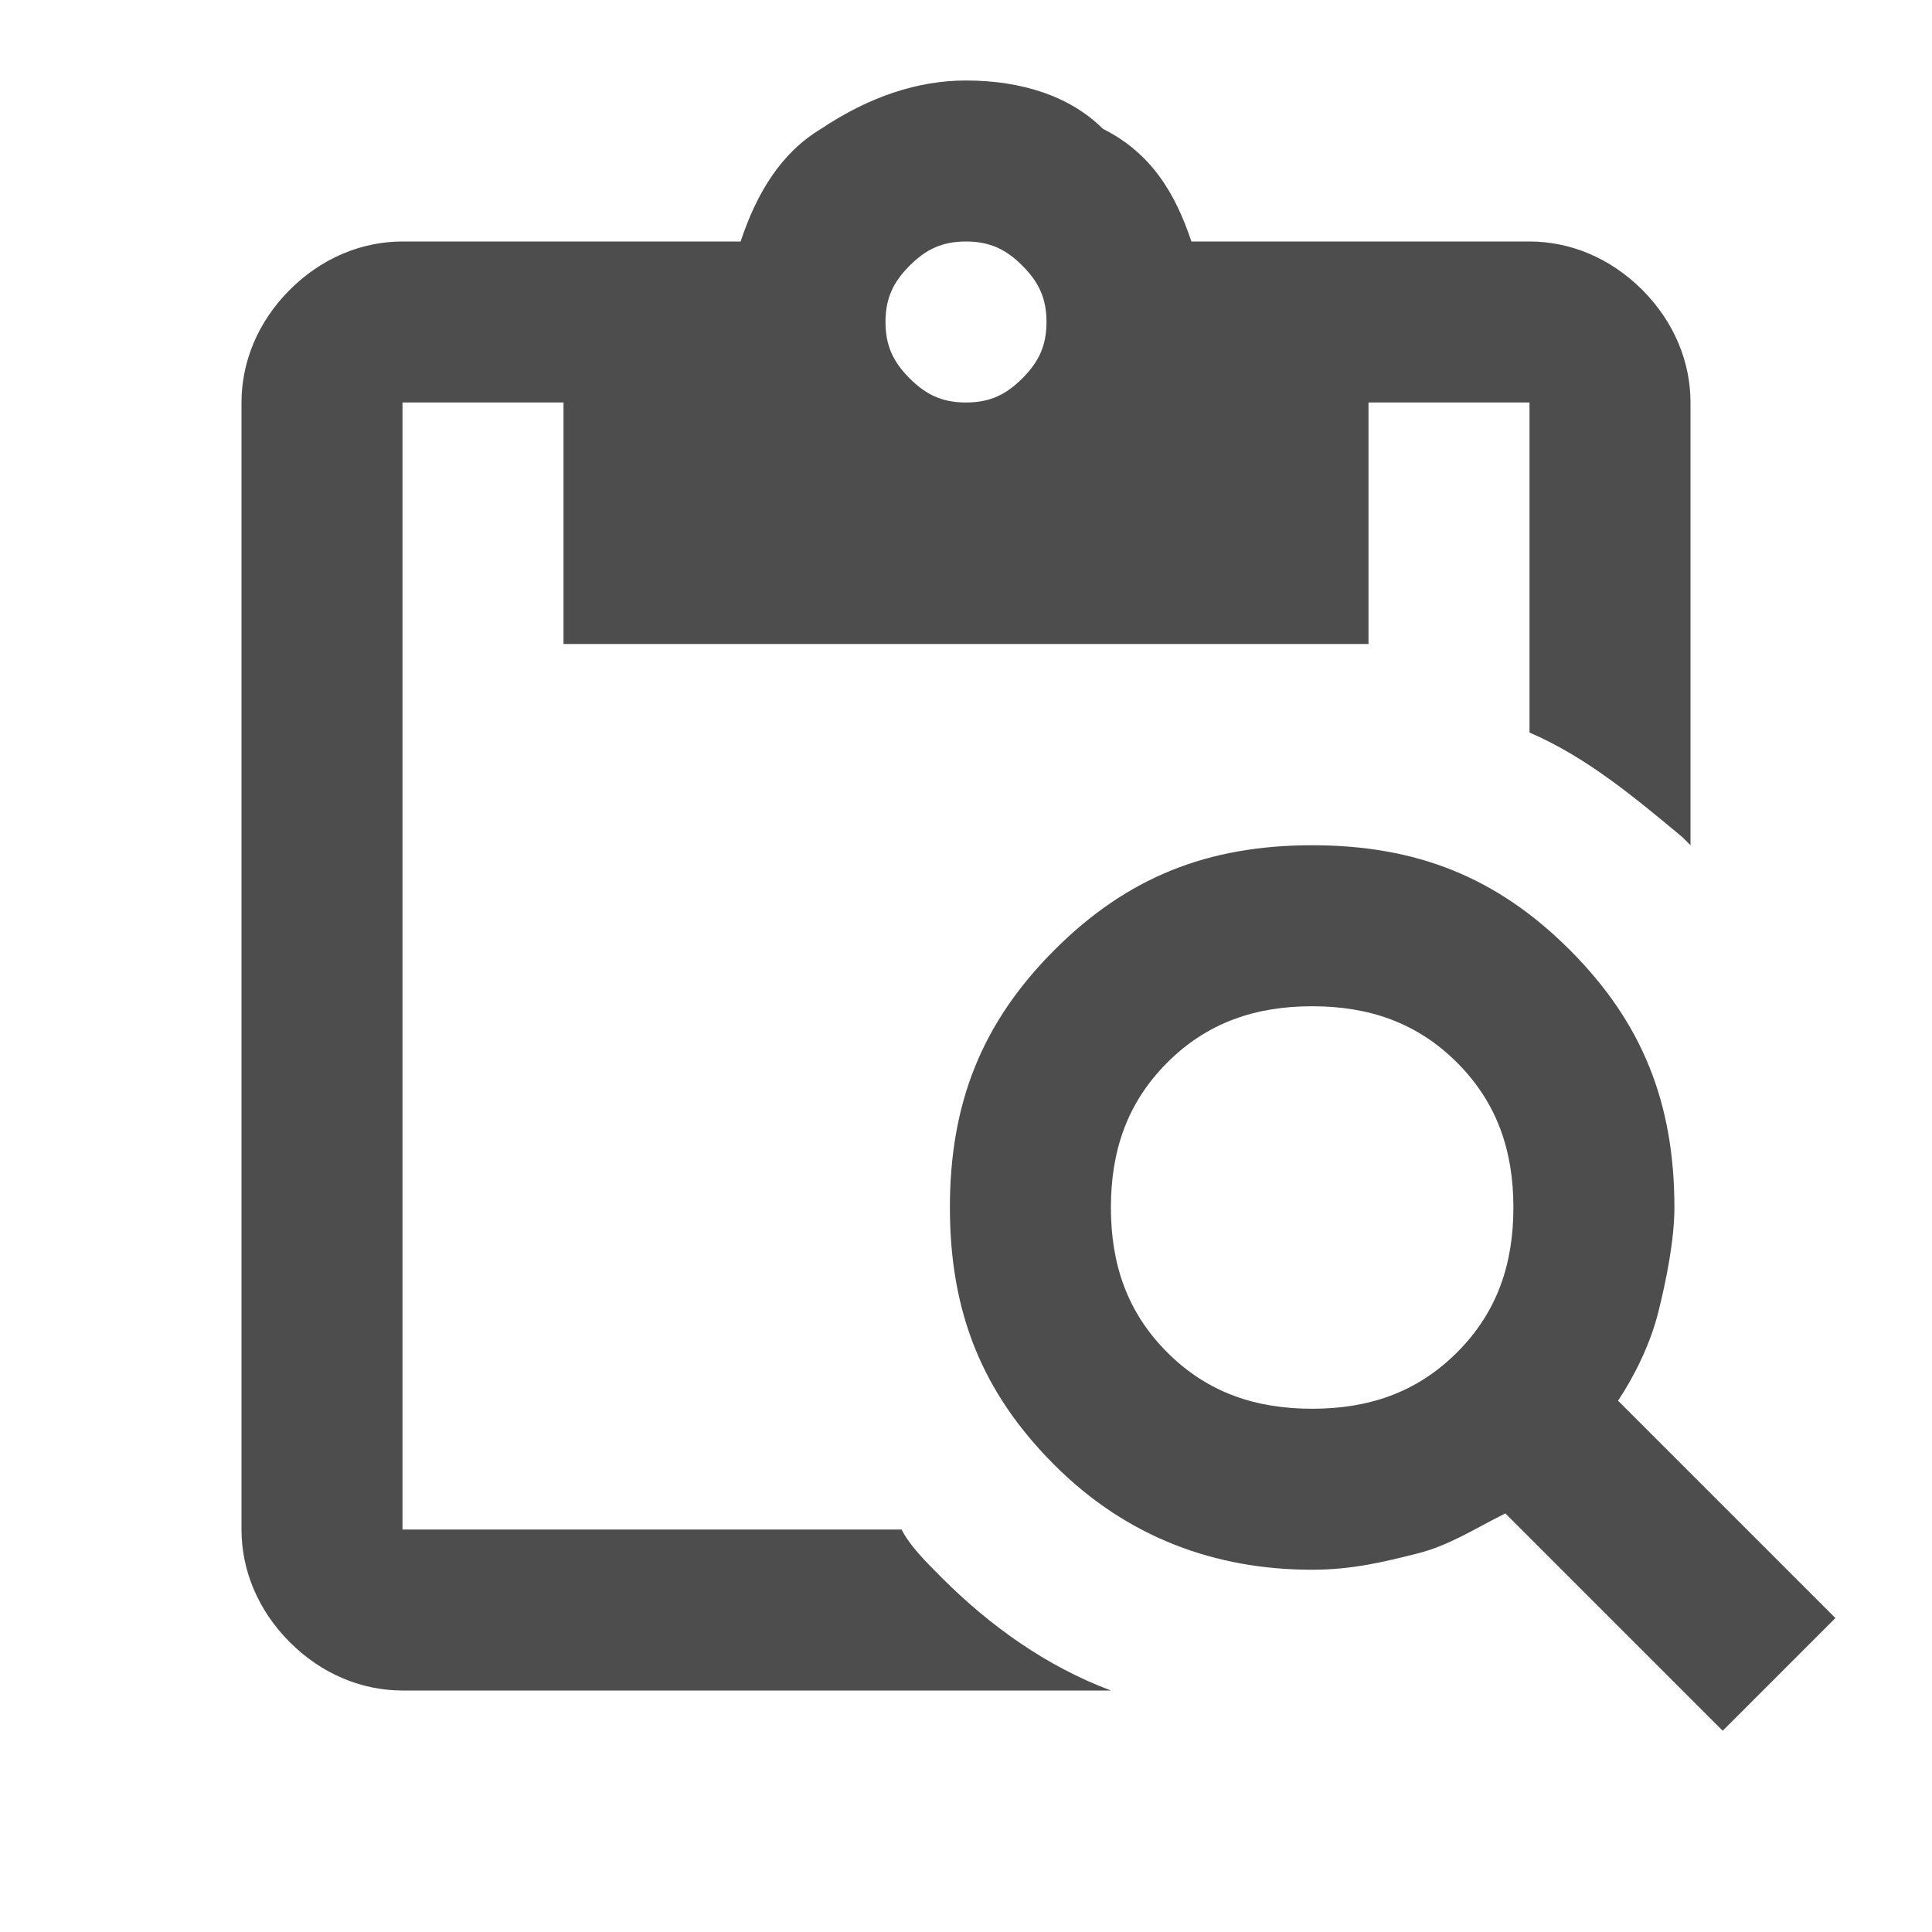 <svg width="48" height="48" viewBox="0 0 48 48" fill="none" xmlns="http://www.w3.org/2000/svg">
<path d="M40.8 7.2C40 6.4 39 6 38 6H29.6C29.2 4.8 28.6 3.8 27.4 3.2C26.6 2.4 25.4 2 24 2C22.8 2 21.6 2.4 20.4 3.2C19.4 3.8 18.8 4.8 18.4 6H10C9 6 8 6.4 7.2 7.2C6.4 8 6 9 6 10V38C6 39 6.4 40 7.2 40.8C8 41.6 9 42 10 42H27.6C26 41.4 24.6 40.4 23.4 39.2C23 38.8 22.6 38.4 22.4 38H10V10H14V16H34V10H38V18.2C39.4 18.8 40.6 19.8 41.8 20.8L42 21V10C42 9 41.6 8 40.8 7.2ZM25.4 9.4C25 9.8 24.6 10 24 10C23.4 10 23 9.8 22.6 9.4C22.2 9 22 8.6 22 8C22 7.4 22.2 7 22.6 6.6C23 6.2 23.4 6 24 6C24.6 6 25 6.2 25.4 6.6C25.8 7 26 7.4 26 8C26 8.6 25.8 9 25.4 9.4Z" fill="#4d4d4d"/>
<path d="M9.6 5V17V37V5ZM32.6 35C34 35 35.2 34.6 36.2 33.6C37.2 32.6 37.6 31.4 37.6 30C37.6 28.6 37.2 27.4 36.2 26.4C35.2 25.4 34 25 32.6 25C31.2 25 30 25.4 29 26.4C28 27.4 27.6 28.6 27.6 30C27.6 31.4 28 32.6 29 33.6C30 34.6 31.2 35 32.6 35ZM42.8 43L37.4 37.6C36.6 38 36 38.4 35.2 38.6C34.4 38.8 33.6 39 32.6 39C30.2 39 28 38.2 26.2 36.4C24.4 34.6 23.6 32.6 23.6 30C23.6 27.4 24.4 25.4 26.2 23.6C28 21.8 30 21 32.6 21C35.2 21 37.2 21.8 39 23.6C40.8 25.4 41.6 27.4 41.6 30C41.6 30.8 41.4 31.8 41.2 32.6C41 33.4 40.6 34.2 40.2 34.8L45.6 40.2L42.8 43Z" fill="#4d4d4d"/>
</svg>
